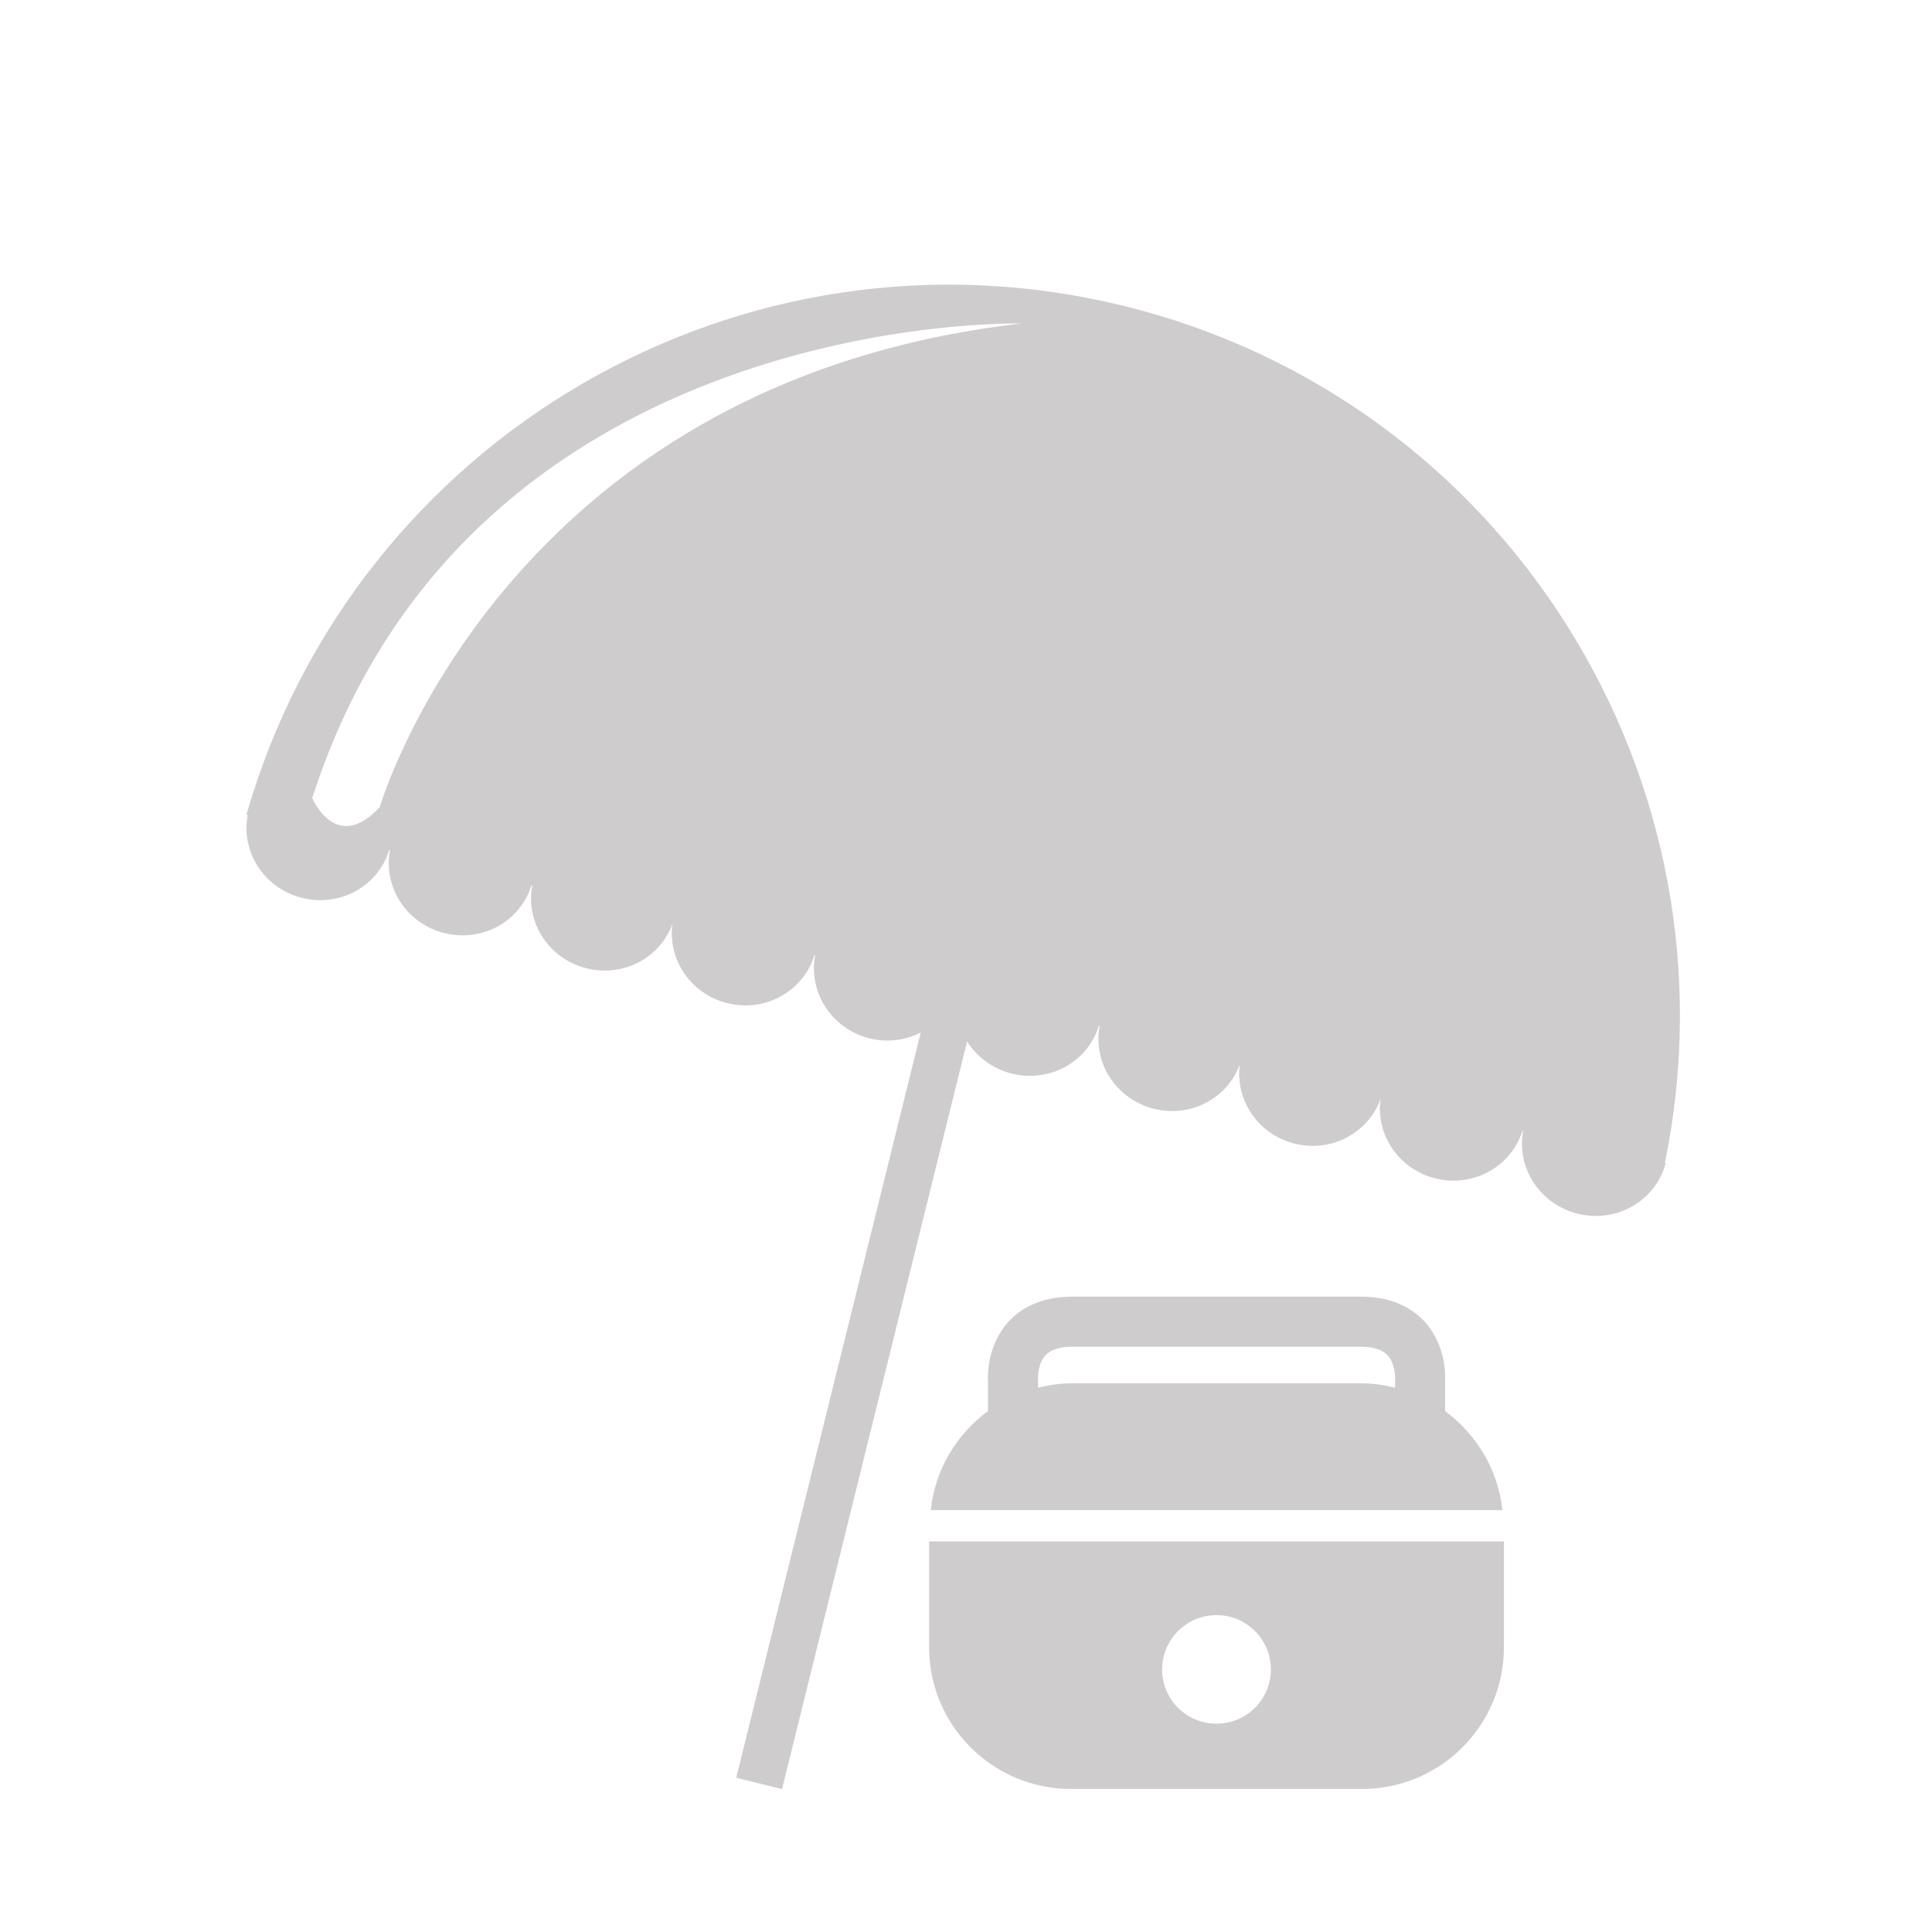 <?xml version="1.0" encoding="UTF-8" standalone="no"?>
<!-- Created with Inkscape (http://www.inkscape.org/) -->

<svg
   xmlns:dc="http://purl.org/dc/elements/1.1/"
   xmlns:cc="http://creativecommons.org/ns#"
   xmlns:rdf="http://www.w3.org/1999/02/22-rdf-syntax-ns#"
   xmlns:svg="http://www.w3.org/2000/svg"
   xmlns="http://www.w3.org/2000/svg"
   xmlns:sodipodi="http://sodipodi.sourceforge.net/DTD/sodipodi-0.dtd"
   xmlns:inkscape="http://www.inkscape.org/namespaces/inkscape"
   width="48px"
   height="48px"
   id="svg3210"
   version="1.1"
   inkscape:version="0.48.4 r9943 custom"
   sodipodi:docname="pansement.svg">
  <defs
     id="defs3212" />
  <sodipodi:namedview
     id="base"
     pagecolor="#ffffff"
     bordercolor="#666666"
     borderopacity="1.0"
     inkscape:pageopacity="0.0"
     inkscape:pageshadow="2"
     inkscape:zoom="7"
     inkscape:cx="24"
     inkscape:cy="24"
     inkscape:current-layer="layer1"
     showgrid="true"
     inkscape:grid-bbox="true"
     inkscape:document-units="px"
     inkscape:window-width="605"
     inkscape:window-height="601"
     inkscape:window-x="2638"
     inkscape:window-y="1104"
     inkscape:window-maximized="0" />
  <g
     id="layer1"
     inkscape:label="Layer 1"
     inkscape:groupmode="layer">
    <g
       id="g11678"
       transform="matrix(1.104,0,0,-1.104,9.437,20.048)">
      <path
         d="M 0,0 C -0.986,-1.072 -1.521,0.198 -1.521,0.198 2.008,11.21 14.438,10.879 14.438,10.879 2.775,9.546 0,0 0,0 M 16.766,11.269 C 8.137,13.403 -0.568,8.3 -3.002,-0.174 l 0.029,-0.008 c -0.16,-0.829 0.371,-1.655 1.227,-1.866 0.857,-0.213 1.711,0.271 1.957,1.079 L 0.229,-0.974 C 0.07,-1.803 0.6,-2.629 1.457,-2.84 2.313,-3.052 3.166,-2.57 3.412,-1.762 L 3.43,-1.766 c -0.159,-0.829 0.371,-1.656 1.228,-1.867 0.824,-0.204 1.649,0.239 1.926,0.999 -0.107,-0.801 0.412,-1.577 1.238,-1.782 0.856,-0.213 1.711,0.27 1.957,1.079 l 0.018,-0.005 c -0.158,-0.829 0.371,-1.654 1.226,-1.867 0.407,-0.1 0.807,-0.041 1.149,0.131 l -4.152,-16.77 1.031,-0.255 4.164,16.824 c 0.223,-0.347 0.574,-0.615 1.012,-0.723 0.855,-0.211 1.709,0.271 1.955,1.08 l 0.017,-0.005 c -0.16,-0.831 0.371,-1.655 1.227,-1.868 0.828,-0.204 1.65,0.241 1.928,1.003 -0.11,-0.803 0.41,-1.582 1.238,-1.786 0.826,-0.204 1.648,0.241 1.928,1.002 -0.11,-0.803 0.41,-1.58 1.238,-1.785 0.855,-0.211 1.709,0.27 1.957,1.08 l 0.015,-0.005 c -0.158,-0.83 0.372,-1.656 1.229,-1.868 0.877,-0.217 1.758,0.294 1.978,1.14 L 28.92,-8.009 C 30.684,0.598 25.373,9.138 16.766,11.269"
         style="fill:#cfcccd;fill-opacity:1;fill-rule:nonzero;stroke:none"
         id="path11680"
         inkscape:connector-curvature="0" />
    </g>
    <g
       id="g11682"
       transform="matrix(1.104,0,0,-1.104,25.974,33.672)">
      <path
         d="m 0,0 c 0.119,0.128 0.322,0.193 0.602,0.193 l 4.134,0 0.295,0 2.069,0 c 0.281,0 0.482,-0.065 0.599,-0.193 0.182,-0.197 0.17,-0.525 0.17,-0.529 l 0,-0.2 c -0.24,0.058 -0.486,0.098 -0.744,0.098 l -6.551,0 c -0.258,0 -0.502,-0.04 -0.742,-0.098 l 0,0.2 c 0,0.004 -0.01,0.332 0.168,0.529 m -2.582,-3.484 12.865,0 c -0.097,0.917 -0.588,1.711 -1.289,2.228 l 0,0.681 C 8.998,-0.539 9.043,0.202 8.529,0.762 8.293,1.016 7.857,1.32 7.1,1.32 l -2.069,0 -0.295,0 -4.134,0 c -0.758,0 -1.196,-0.304 -1.428,-0.558 -0.516,-0.56 -0.471,-1.301 -0.467,-1.337 l 0,-0.681 c -0.703,-0.517 -1.191,-1.311 -1.289,-2.228"
         style="fill:#cfcccd;fill-opacity:1;fill-rule:nonzero;stroke:none"
         id="path11684"
         inkscape:connector-curvature="0" />
    </g>
    <g
       id="g11686"
       transform="matrix(1.104,0,0,-1.104,30.225,40.127)">
      <path
         d="m 0,0 c 0.674,0 1.223,-0.548 1.223,-1.223 0,-0.674 -0.549,-1.22 -1.223,-1.22 -0.676,0 -1.225,0.546 -1.225,1.22 C -1.225,-0.548 -0.676,0 0,0 m -6.469,-0.721 c 0,-1.762 1.43,-3.191 3.192,-3.191 l 6.55,0 c 1.766,0 3.194,1.429 3.194,3.191 l 0,2.38 -12.936,0 0,-2.38 z"
         style="fill:#cfcccd;fill-opacity:1;fill-rule:nonzero;stroke:none"
         id="path11688"
         inkscape:connector-curvature="0" />
    </g>
  </g>
</svg>
